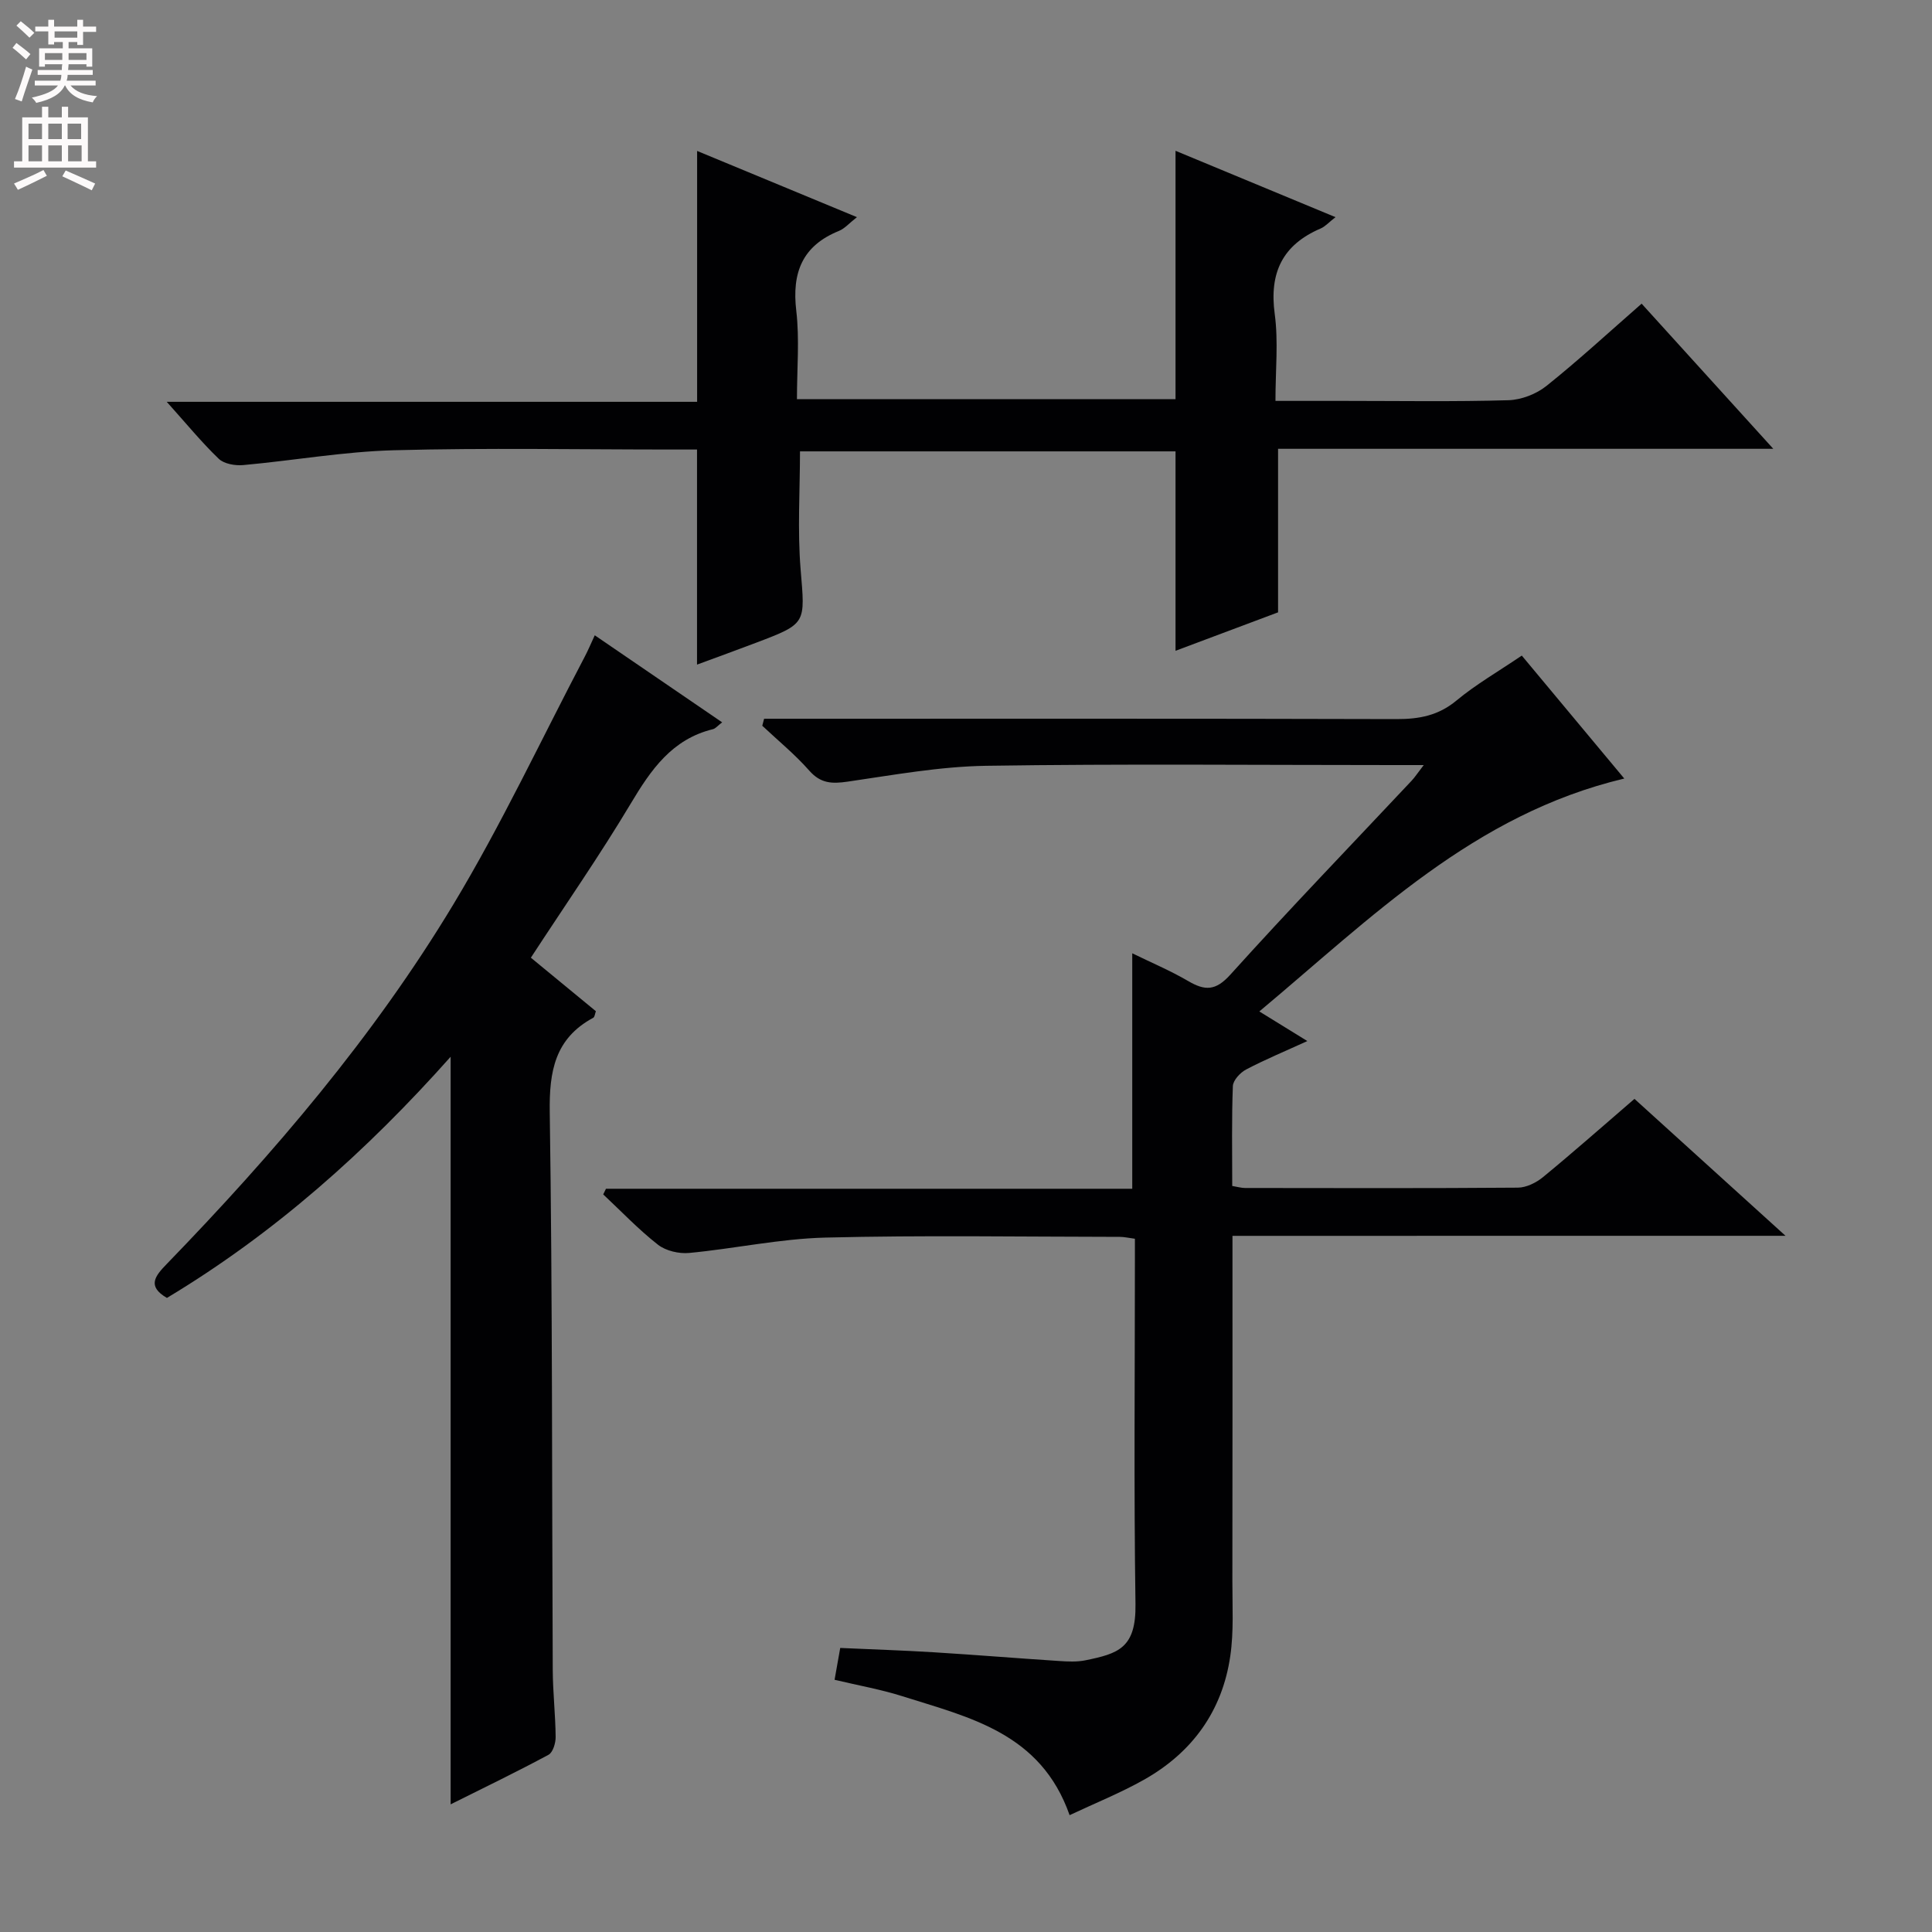 <svg enable-background="new 0 0 400 400" viewBox="0 0 400 400" xmlns="http://www.w3.org/2000/svg"><rect x="0" y="0" width="400" height="400" fill="#808080" stroke="none"/><g fill="#010103"><path d="m255.17 255.87c0 24.55.02 48.03-.02 71.52-.01 5.16.31 10.39-.43 15.46-1.65 11.41-7.89 20.01-17.9 25.64-4.85 2.73-10.06 4.82-15.37 7.32-5.97-17.05-20.77-20.23-34.64-24.63-4.4-1.4-8.99-2.2-14.02-3.4.39-2.18.75-4.23 1.17-6.59 6.55.3 12.99.5 19.41.9 8.63.53 17.25 1.24 25.87 1.8 1.82.12 3.72.22 5.48-.14 6.8-1.39 10.5-2.51 10.37-11.62-.35-23.82-.12-47.65-.12-71.48 0-1.31 0-2.61 0-4.18-1.25-.16-2.19-.39-3.14-.39-20.33-.02-40.67-.36-60.98.15-9.4.24-18.75 2.29-28.16 3.18-2.12.2-4.83-.43-6.47-1.71-4.03-3.15-7.58-6.9-11.33-10.41.19-.39.38-.78.57-1.17h108.96c0-16.48 0-32.36 0-48.75 3.93 1.92 7.89 3.59 11.57 5.74 3.48 2.04 5.69 2.07 8.75-1.33 12.27-13.6 24.98-26.79 37.52-40.14.66-.7 1.18-1.52 2.51-3.24-2.68 0-4.42 0-6.16 0-28.16 0-56.32-.28-84.48.15-9.57.15-19.13 1.9-28.64 3.28-3.22.47-5.57.4-7.92-2.26-2.96-3.36-6.47-6.23-9.75-9.31.13-.48.26-.96.38-1.45h4.96c41.99 0 83.98-.05 125.97.07 4.69.01 8.65-.72 12.4-3.83 4.06-3.37 8.71-6.04 13.54-9.32 6.97 8.37 13.92 16.7 21.22 25.46-31.15 7.4-52.3 28.77-75.56 48.22 3.53 2.17 6.53 4.03 9.94 6.13-4.57 2.09-8.72 3.81-12.68 5.89-1.22.64-2.7 2.24-2.74 3.45-.26 6.79-.13 13.6-.13 20.66 1.1.18 1.87.42 2.64.42 18.83.02 37.66.08 56.49-.07 1.76-.01 3.79-1.02 5.2-2.17 6.29-5.17 12.39-10.56 18.95-16.21 10.18 9.23 20.25 18.36 31.27 28.35-38.64.01-76.27.01-114.5.01z"/><path d="m243.38 82.64c0-17.24 0-34.02 0-51.42 10.86 4.51 21.66 8.99 33.12 13.74-1.39 1.08-2.13 1.94-3.06 2.34-7.92 3.39-10.68 9.18-9.52 17.72.77 5.69.15 11.58.15 17.98h14.23c11.33 0 22.67.19 34-.14 2.68-.08 5.78-1.28 7.88-2.96 6.62-5.29 12.87-11.06 19.7-17.03 8.89 9.8 17.67 19.48 27.26 30.05-34.88 0-68.7 0-102.53 0v33.86c-6.7 2.51-13.79 5.17-21.23 7.96 0-13.94 0-27.43 0-41.29-25.68 0-51.59 0-77.75 0 0 8.01-.54 16.28.13 24.45.92 11.21 1.32 11.18-9.19 15.16-4.01 1.52-8.03 2.98-12.26 4.54 0-15 0-29.5 0-44.53-1.7 0-3.49 0-5.27 0-19.17 0-38.34-.37-57.5.15-10.41.28-20.78 2.13-31.18 3.07-1.67.15-3.97-.24-5.08-1.31-3.58-3.44-6.74-7.32-10.76-11.79h109.81c0-17.52 0-34.41 0-51.94 10.79 4.47 21.59 8.94 33.09 13.71-1.57 1.22-2.52 2.36-3.73 2.85-7.6 3.08-9.76 8.65-8.83 16.53.69 5.9.14 11.95.14 18.3z"/><path d="m93.3 373.57c0-51.9 0-102.93 0-154.78-17.44 19.6-36.55 36.61-58.74 49.93-4.22-2.44-2.39-4.59-.06-7 22.16-22.88 42.83-47.06 59.3-74.37 10-16.58 18.25-34.23 27.27-51.4.68-1.29 1.24-2.63 2.07-4.42 8.92 6.1 17.49 11.96 26.37 18.02-.9.69-1.35 1.28-1.91 1.42-8.47 2.07-12.82 8.38-17.01 15.4-6.39 10.69-13.52 20.94-20.68 31.91 4.28 3.52 8.84 7.28 13.46 11.08-.2.52-.23 1.19-.55 1.36-7.94 4.29-9.13 11.08-9 19.58.57 38.46.44 76.94.62 115.4.02 4.65.56 9.29.6 13.94.01 1.26-.57 3.18-1.48 3.67-6.54 3.52-13.23 6.75-20.26 10.26z"/></g><path d="m2.6 9.9.8-1c.9.7 1.9 1.4 2.9 2.3l-.9 1.1c-1.1-1-2-1.8-2.8-2.4zm.5 10.6c.9-2.1 1.6-4.3 2.3-6.7.4.2.8.4 1.3.6-.7 2.1-1.5 4.3-2.2 6.6zm.3-15.2.9-.9c1 .8 2 1.6 2.8 2.4l-1 1c-.9-.9-1.8-1.7-2.7-2.5zm12.6-1.2h1.2v1.4h2.7v1.1h-2.7v2.7h-1.2v-.6h-1.8v1.3h4.9v3.8h-1.2v-.5h-3.7c0 .4-.1.9-.1 1.2h5.1v1h-5.2c0 .5-.1.9-.2 1.2h6v1h-5.2c1.1 1.3 2.9 2 5.5 2.2-.4.4-.7.8-.9 1.3-2.9-.5-4.8-1.6-5.7-3.5h-.1c-.8 1.7-2.7 2.9-5.9 3.6-.2-.4-.6-.8-.9-1.1 2.8-.6 4.6-1.4 5.4-2.5h-4.8v-1h5.3c.1-.3.2-.7.2-1.2h-4.9v-1h5c0-.4 0-.8.1-1.2h-3.6v.5h-1.2v-3.8h4.9v-1.3h-1.8v.5h-1.2v-2.7h-2.7v-1h2.7v-1.4h1.2v1.4h4.8zm-6.7 8.3h3.6c0-.4 0-.9 0-1.4h-3.6zm1.9-4.6h4.8v-1.3h-4.7v1.3zm6.7 3.2h-3.7v1.4h3.7z" fill="#fcfafa"/><path d="m8.7 22.1h1.3v2.2h2.8v-2.2h1.3v2.2h4.1v9.1h1.7v1.3h-17v-1.3h1.7v-9.1h4.1zm.3 13.1.7 1.2c-1.8.9-3.8 1.9-6 2.9-.2-.4-.5-.8-.8-1.3 2.3-1 4.4-1.9 6.1-2.8zm-3.1-6.4h2.8v-3.2h-2.8zm0 4.6h2.8v-3.3h-2.8zm4.1-4.6h2.8v-3.2h-2.8zm0 4.6h2.8v-3.3h-2.8zm3.6 1.9c2.1.9 4.1 1.8 6.1 2.7l-.7 1.4c-2.2-1.1-4.2-2-6.1-2.9zm3.2-9.7h-2.8v3.2h2.8zm-2.7 7.8h2.8v-3.3h-2.8z" fill="#fcfafa"/></svg>